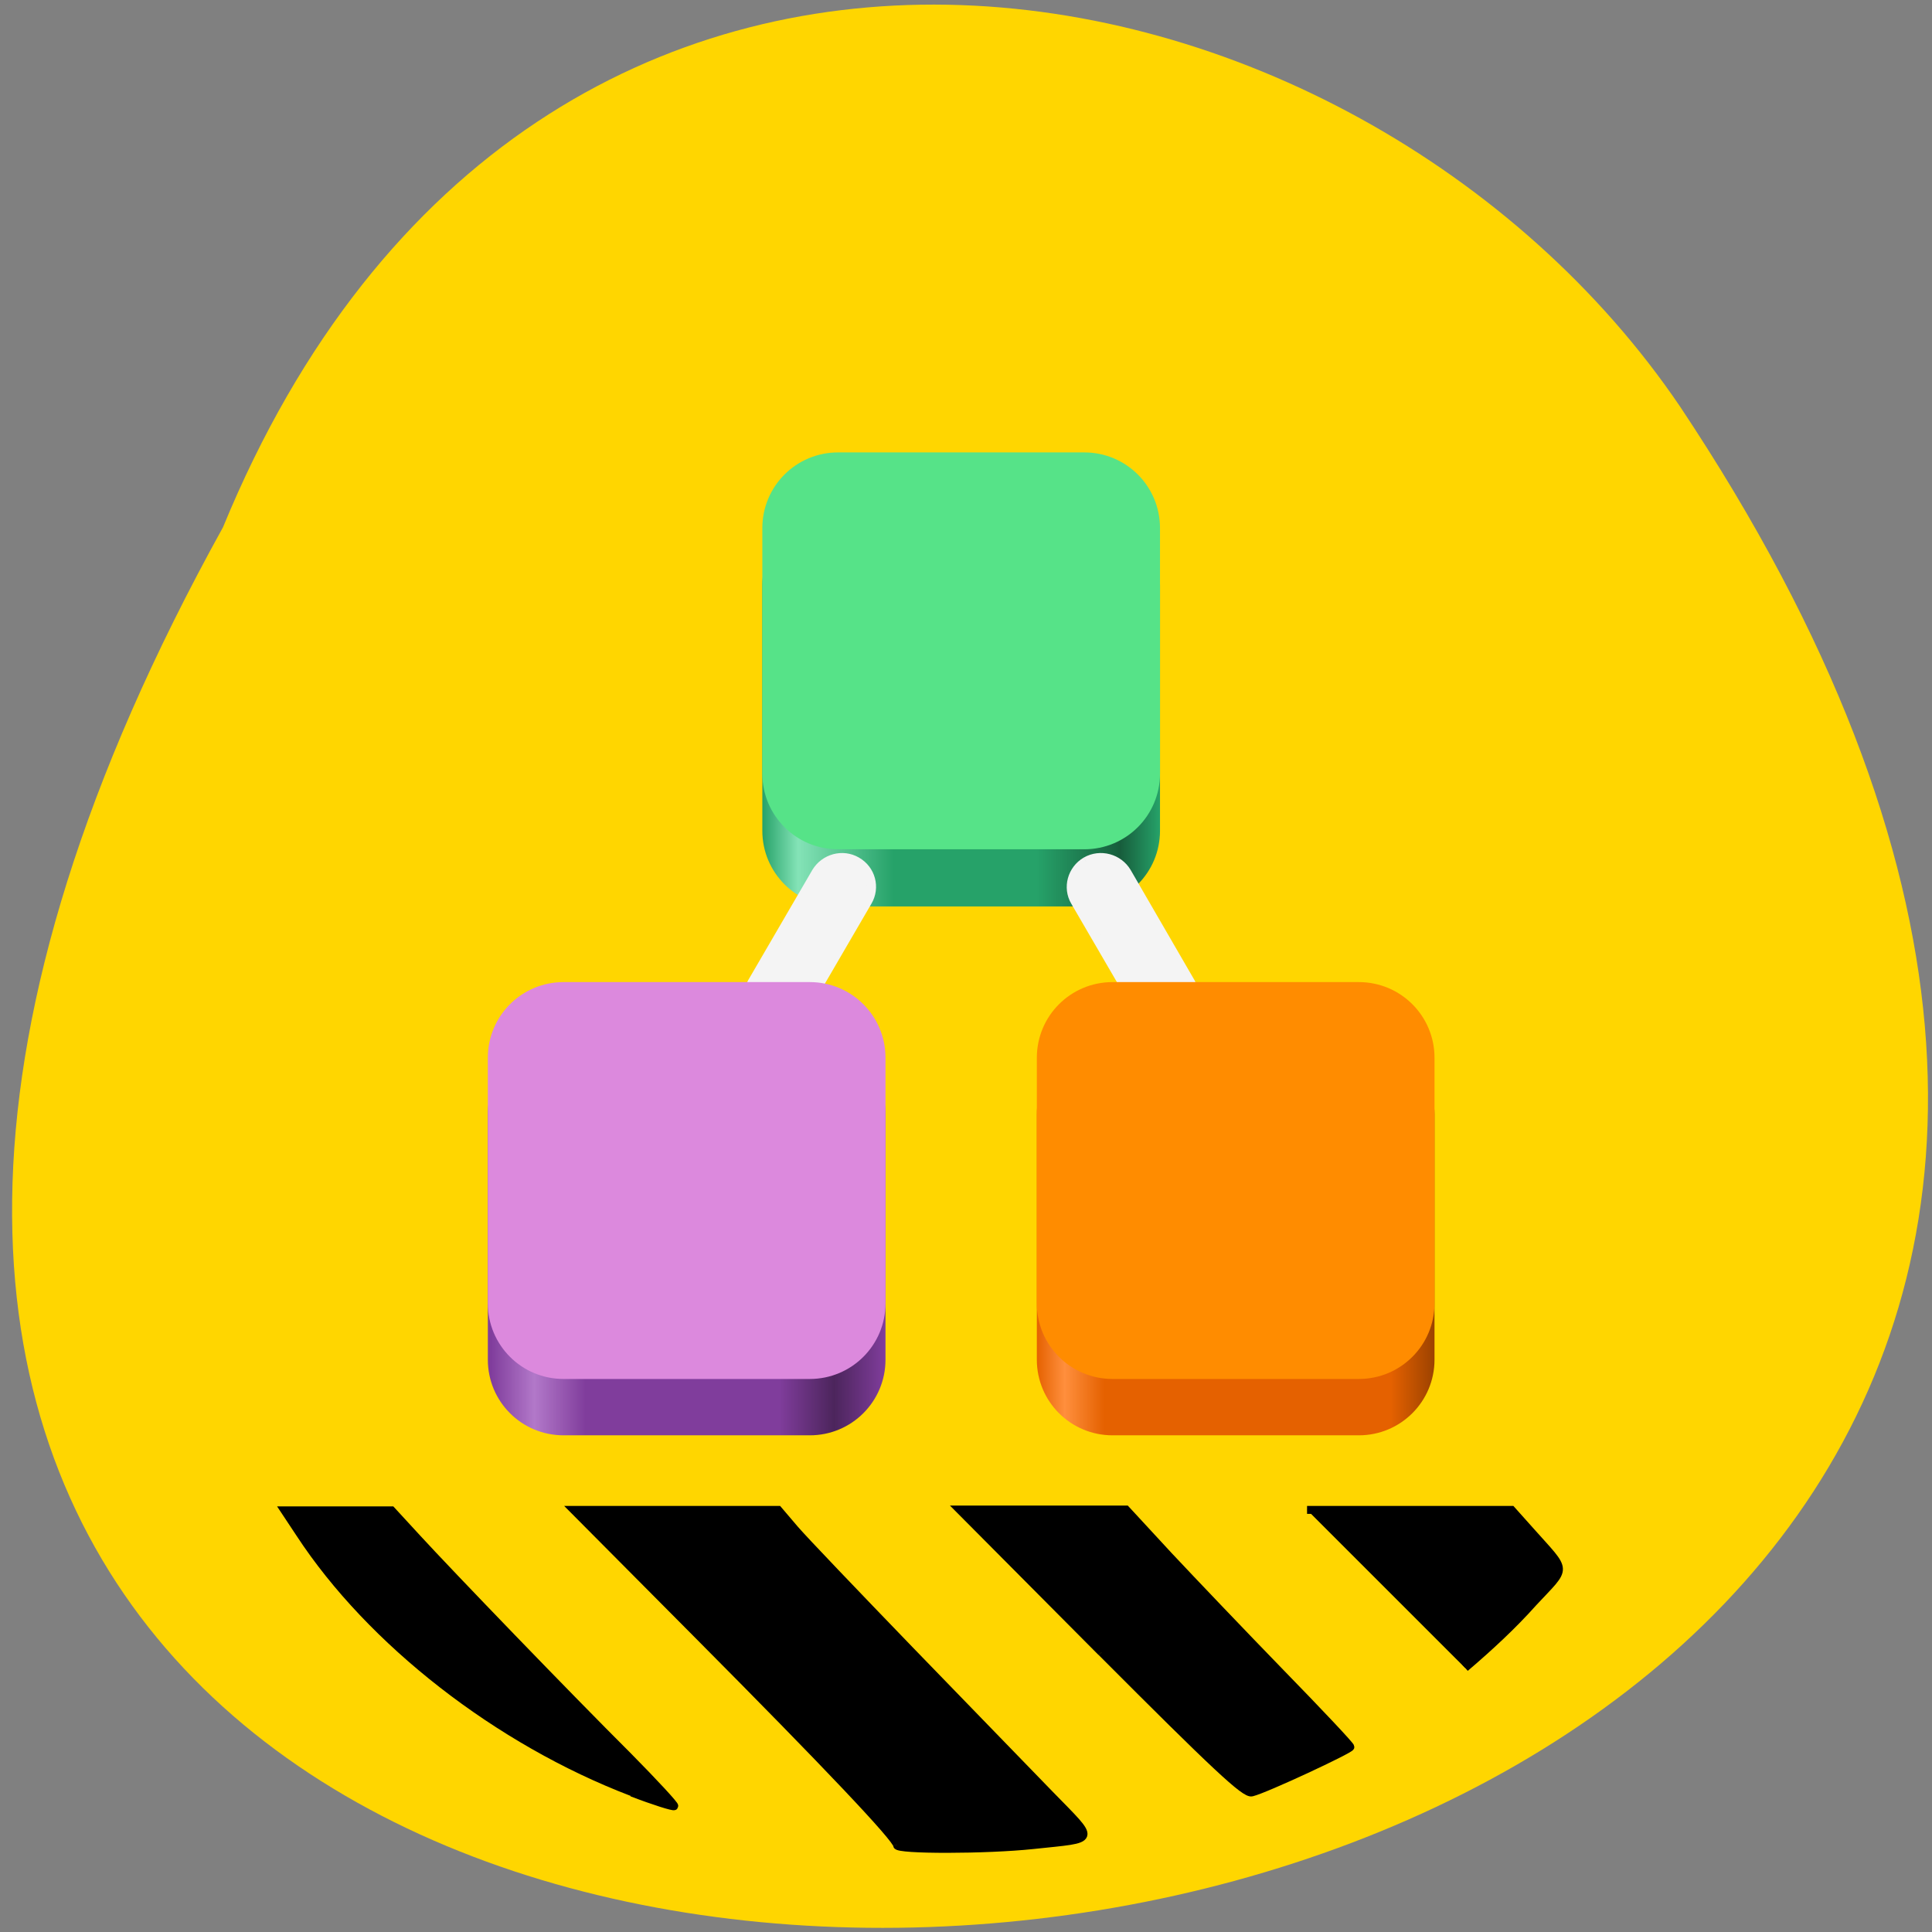 <svg xmlns="http://www.w3.org/2000/svg" viewBox="0 0 24 24"><rect x="0" y="0" width="24" height="24" fill="#808080" stroke="none"/><defs><linearGradient id="0" gradientUnits="userSpaceOnUse" x1="9.47" x2="14.41"><stop style="stop-color:#26a269"/><stop offset="0.09" style="stop-color:#84e3b7"/><stop offset="0.33" style="stop-color:#26a269"/><stop offset="0.69" style="stop-color:#26a269"/><stop offset="0.9" style="stop-color:#175d3c"/><stop offset="1" style="stop-color:#26a269"/></linearGradient><linearGradient id="1" gradientUnits="userSpaceOnUse" x1="6.1" x2="11"><stop style="stop-color:#803d9c"/><stop offset="0.11" style="stop-color:#b278c9"/><stop offset="0.24" style="stop-color:#803d9c"/><stop offset="0.73" style="stop-color:#803d9c"/><stop offset="0.87" style="stop-color:#4c255c"/><stop offset="1" style="stop-color:#803d9c"/></linearGradient><linearGradient id="2" gradientUnits="userSpaceOnUse" x1="12.88" x2="17.82"><stop style="stop-color:#e56100"/><stop offset="0.07" style="stop-color:#ff8f3d"/><stop offset="0.17" style="stop-color:#e56100"/><stop offset="0.89" style="stop-color:#e56100"/><stop offset="1" style="stop-color:#9c4200"/></linearGradient></defs><path d="m 2.77 6.55 c -14 25.29 33.4 21.46 18.1 -1.5 c -4 -5.9 -14.23 -7.91 -18.1 1.5" style="fill:#ffd600"/><path d="m 10.41 6.33 h 3.06 c 0.52 0 0.94 0.42 0.94 0.94 v 3.05 c 0 0.52 -0.42 0.94 -0.94 0.94 h -3.06 c -0.52 0 -0.94 -0.42 -0.94 -0.94 v -3.05 c 0 -0.52 0.42 -0.94 0.94 -0.94" style="fill:url(#0)"/><path d="m 10.41 5.62 h 3.06 c 0.52 0 0.94 0.42 0.94 0.94 v 3.05 c 0 0.52 -0.42 0.94 -0.94 0.94 h -3.06 c -0.52 0 -0.94 -0.42 -0.94 -0.94 v -3.05 c 0 -0.52 0.42 -0.94 0.94 -0.94" style="fill:#56e388"/><g transform="matrix(0.118 0 0 0.117 4.41 4.21)" style="fill:#f4f4f4;stroke:#f4f4f4"><path d="m 76.97 55.5 c 1.49 -0.86 3.39 -0.33 4.25 1.13 l 6.71 11.68 c 0.86 1.5 0.37 3.36 -1.13 4.22 c -1.46 0.86 -3.35 0.37 -4.22 -1.13 l -6.74 -11.68 c -0.86 -1.46 -0.33 -3.36 1.13 -4.22"/><path d="m 52.8 55.5 c -1.46 -0.86 -3.35 -0.33 -4.22 1.13 l -6.74 11.68 c -0.86 1.5 -0.33 3.36 1.13 4.22 c 1.49 0.86 3.39 0.37 4.22 -1.13 l 6.74 -11.68 c 0.86 -1.46 0.37 -3.36 -1.13 -4.22"/></g><path d="m 7 12.9 h 3.06 c 0.52 0 0.94 0.42 0.94 0.94 v 3.05 c 0 0.52 -0.42 0.94 -0.94 0.94 h -3.06 c -0.52 0 -0.94 -0.42 -0.94 -0.94 v -3.05 c 0 -0.52 0.42 -0.94 0.94 -0.94" style="fill:url(#1)"/><path d="m 7 12.2 h 3.06 c 0.52 0 0.94 0.42 0.94 0.94 v 3.05 c 0 0.52 -0.42 0.94 -0.94 0.94 h -3.06 c -0.52 0 -0.94 -0.42 -0.94 -0.94 v -3.05 c 0 -0.52 0.42 -0.94 0.94 -0.94" style="fill:#dc89dd"/><path d="m 13.82 12.9 h 3.06 c 0.52 0 0.94 0.42 0.94 0.94 v 3.05 c 0 0.52 -0.42 0.94 -0.94 0.94 h -3.06 c -0.52 0 -0.94 -0.42 -0.94 -0.94 v -3.05 c 0 -0.52 0.42 -0.94 0.94 -0.94" style="fill:url(#2)"/><path d="m 13.82 12.2 h 3.06 c 0.52 0 0.94 0.42 0.94 0.94 v 3.05 c 0 0.52 -0.42 0.94 -0.94 0.94 h -3.06 c -0.52 0 -0.94 -0.42 -0.94 -0.94 v -3.05 c 0 -0.52 0.42 -0.94 0.94 -0.94" style="fill:#ff8c00"/><g transform="matrix(0.076 0 0 0.074 2.04 4.06)" style="stroke:#000;stroke-width:1.33"><path d="m 76.5 246 c -21.92 -8.59 -42.75 -25.28 -54.3 -43.4 l -2.53 -3.92 h 17.48 l 4.13 4.61 c 5.36 6 24.6 26.5 34.55 36.68 c 4.28 4.45 7.68 8.22 7.53 8.37 c -0.15 0.16 -3.3 -0.85 -6.91 -2.28"/><path d="m 119.8 254.9 c 0 -1.11 -11.6 -13.67 -32.44 -35.2 l -20.42 -21.1 h 33.42 l 2.68 3.23 c 1.5 1.8 10 10.92 18.82 20.3 c 8.87 9.38 19.1 20.25 22.85 24.2 c 7.68 8.11 7.89 7.37 -2.63 8.53 c -7.74 0.85 -22.28 0.85 -22.28 0.05"/><path d="m 153.2 222.5 l -23.2 -23.96 h 27.2 l 6.96 7.74 c 3.87 4.24 12.1 13.1 18.36 19.72 c 6.24 6.57 11.35 12.14 11.35 12.4 c 0 0.42 -13.92 7.1 -16.1 7.63 c -1.08 0.32 -5.93 -4.35 -24.55 -23.53"/><path d="m 186.8 198.6 h 33.42 l 3.09 3.55 c 6.14 7.1 6.09 5.78 0.46 12 c -3.4 3.92 -7.22 7.53 -11.14 10.97"/></g></svg>